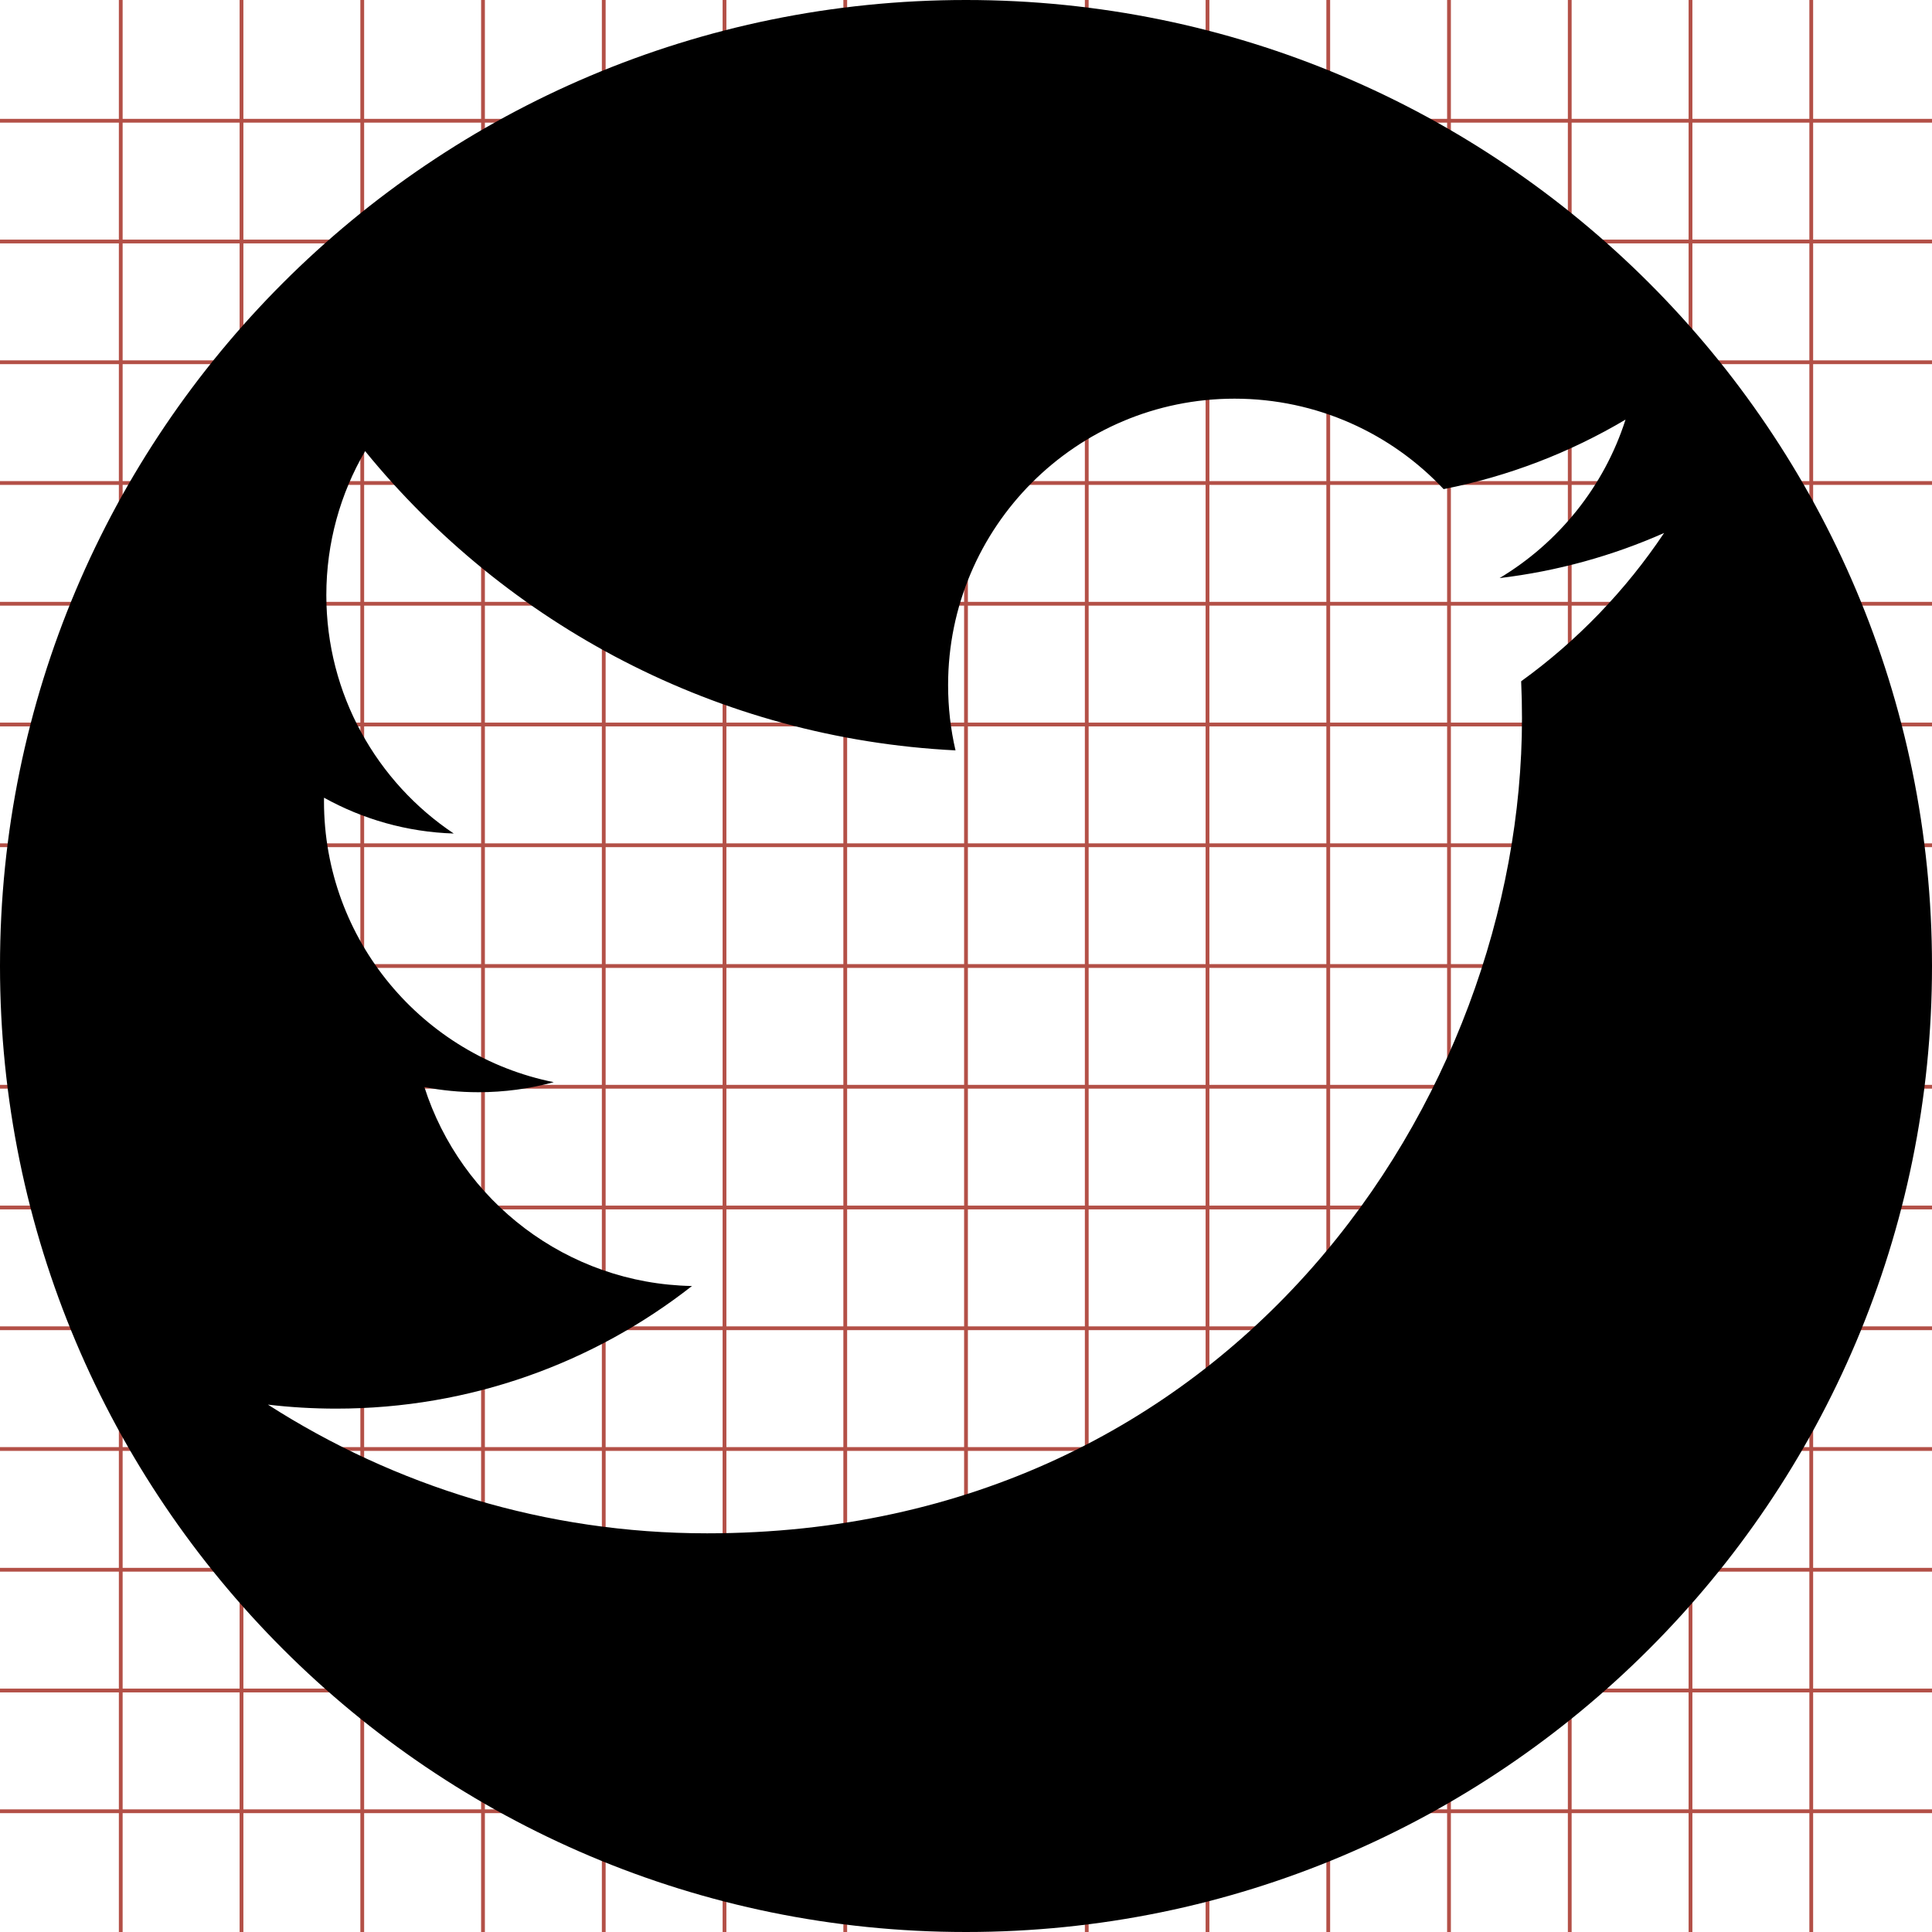 <?xml version="1.0" encoding="utf-8"?> <!-- Generator: IcoMoon.io --> <!DOCTYPE svg PUBLIC "-//W3C//DTD SVG 1.1//EN" "http://www.w3.org/Graphics/SVG/1.1/DTD/svg11.dtd"> <svg width="512" height="512" viewBox="0 0 512 512" xmlns="http://www.w3.org/2000/svg" xmlns:xlink="http://www.w3.org/1999/xlink" fill="#000000"><g class="svgGrid" id="svgGrid"><line stroke-width="1" stroke="#B35047" x1="32" x2="32" y1="0" y2="512"></line><line stroke-width="1" stroke="#B35047" x1="64" x2="64" y1="0" y2="512"></line><line stroke-width="1" stroke="#B35047" x1="96" x2="96" y1="0" y2="512"></line><line stroke-width="1" stroke="#B35047" x1="128" x2="128" y1="0" y2="512"></line><line stroke-width="1" stroke="#B35047" x1="160" x2="160" y1="0" y2="512"></line><line stroke-width="1" stroke="#B35047" x1="192" x2="192" y1="0" y2="512"></line><line stroke-width="1" stroke="#B35047" x1="224" x2="224" y1="0" y2="512"></line><line stroke-width="1" stroke="#B35047" x1="256" x2="256" y1="0" y2="512"></line><line stroke-width="1" stroke="#B35047" x1="288" x2="288" y1="0" y2="512"></line><line stroke-width="1" stroke="#B35047" x1="320" x2="320" y1="0" y2="512"></line><line stroke-width="1" stroke="#B35047" x1="352" x2="352" y1="0" y2="512"></line><line stroke-width="1" stroke="#B35047" x1="384" x2="384" y1="0" y2="512"></line><line stroke-width="1" stroke="#B35047" x1="416" x2="416" y1="0" y2="512"></line><line stroke-width="1" stroke="#B35047" x1="448" x2="448" y1="0" y2="512"></line><line stroke-width="1" stroke="#B35047" x1="480" x2="480" y1="0" y2="512"></line><line stroke-width="1" stroke="#B35047" x1="0" x2="512" y1="32" y2="32"></line><line stroke-width="1" stroke="#B35047" x1="0" x2="512" y1="64" y2="64"></line><line stroke-width="1" stroke="#B35047" x1="0" x2="512" y1="96" y2="96"></line><line stroke-width="1" stroke="#B35047" x1="0" x2="512" y1="128" y2="128"></line><line stroke-width="1" stroke="#B35047" x1="0" x2="512" y1="160" y2="160"></line><line stroke-width="1" stroke="#B35047" x1="0" x2="512" y1="192" y2="192"></line><line stroke-width="1" stroke="#B35047" x1="0" x2="512" y1="224" y2="224"></line><line stroke-width="1" stroke="#B35047" x1="0" x2="512" y1="256" y2="256"></line><line stroke-width="1" stroke="#B35047" x1="0" x2="512" y1="288" y2="288"></line><line stroke-width="1" stroke="#B35047" x1="0" x2="512" y1="320" y2="320"></line><line stroke-width="1" stroke="#B35047" x1="0" x2="512" y1="352" y2="352"></line><line stroke-width="1" stroke="#B35047" x1="0" x2="512" y1="384" y2="384"></line><line stroke-width="1" stroke="#B35047" x1="0" x2="512" y1="416" y2="416"></line><line stroke-width="1" stroke="#B35047" x1="0" x2="512" y1="448" y2="448"></line><line stroke-width="1" stroke="#B35047" x1="0" x2="512" y1="480" y2="480"></line>Bundle</g><path d="M 256.00,0.00C 114.615,0.00,0.00,114.615,0.00,256.00s 114.615,256.00, 256.00,256.00s 256.00-114.615, 256.00-256.00S 397.385,0.00, 256.00,0.00z M 403.121,180.544 c 0.146,3.254, 0.221,6.528, 0.221,9.819c0.00,100.311-76.354,215.982-215.979,215.982c-42.868,0.00-82.768-12.568-116.363-34.107 c 5.938,0.704, 11.981,1.063, 18.108,1.063c 35.565,0.00, 68.295-12.138, 94.275-32.497c-33.217-0.61-61.25-22.561-70.912-52.716 c 4.637,0.884, 9.392,1.361, 14.283,1.361c 6.923,0.00, 13.629-0.928, 19.999-2.662c-34.726-6.976-60.893-37.656-60.893-74.434 c0.00-0.32,0.00-0.639, 0.008-0.955c 10.235,5.685, 21.939,9.10, 34.382,9.494c-20.37-13.611-33.77-36.846-33.77-63.184 c0.00-13.911, 3.744-26.952, 10.278-38.162c 37.439,45.927, 93.374,76.146, 156.462,79.314c-1.294-5.559-1.965-11.351-1.965-17.302 c0.00-41.92, 33.99-75.906, 75.909-75.906c 21.833,0.00, 41.562,9.218, 55.409,23.97c 17.29-3.404, 33.537-9.721, 48.206-18.42 c-5.668,17.727-17.705,32.603-33.376,41.997c 15.355-1.834, 29.984-5.916, 43.597-11.952 C 430.825,156.471, 417.955,169.84, 403.121,180.544z" ></path></svg>
